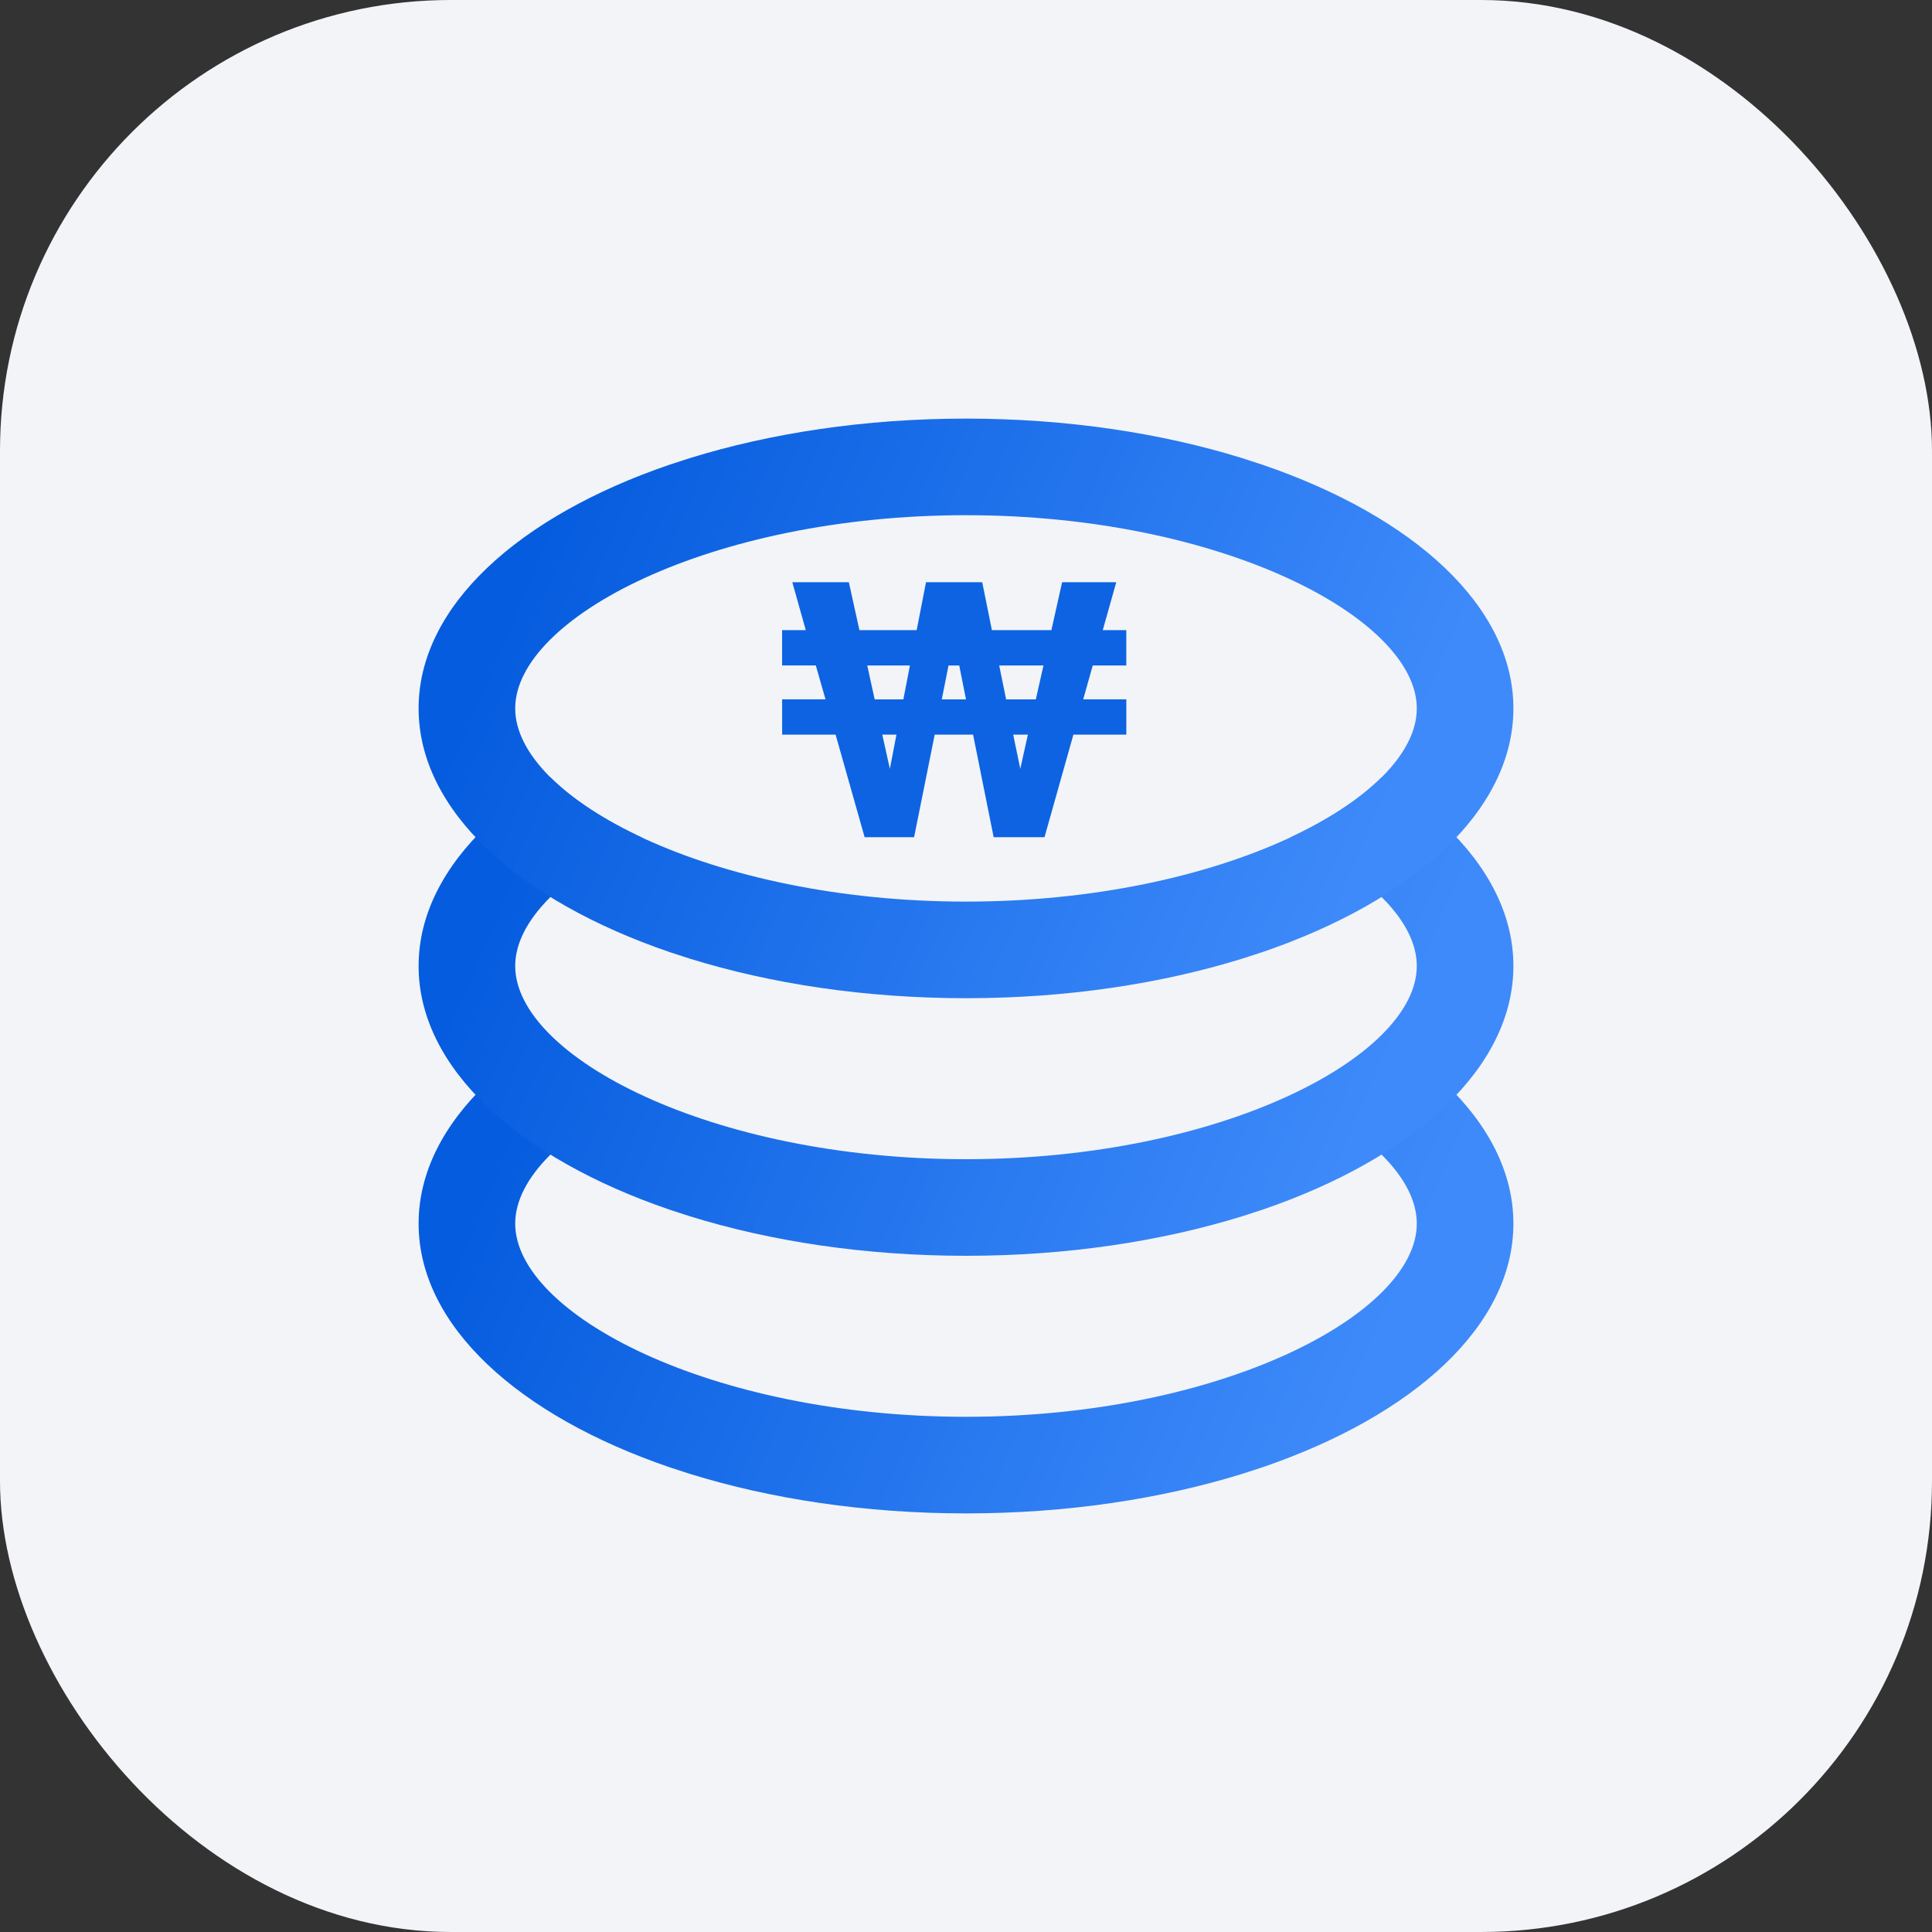 <svg width="60" height="60" xmlns="http://www.w3.org/2000/svg">
    <rect width="100%" height="100%" fill="#333333" stroke="none"/>
    <defs>
        <linearGradient x1="8.392%" y1="33.192%" x2="91.823%" y2="51.934%" id="a">
            <stop stop-color="#055CDE" offset="0%"/>
            <stop stop-color="#3E8AFA" offset="100%"/>
        </linearGradient>
    </defs>
    <g fill-rule="nonzero" fill="none">
        <rect fill="#F2F4F7" width="60" height="60" rx="14"/>
        <path d="M30 29c3.13 0 6.062.448 8.58 1.229l.621.202C43.893 32.033 47 34.824 47 38s-3.107 5.967-7.799 7.57l-.62.201C36.06 46.552 33.13 47 30 47s-6.062-.448-8.58-1.229l-.621-.202C16.107 43.967 13 41.176 13 38s3.107-5.967 7.799-7.57l.62-.201C23.94 29.448 26.87 29 30 29zm0 3c-7.95 0-14 3.202-14 6s6.05 6 14 6 14-3.202 14-6-6.05-6-14-6z" fill="url(#a)"/>
        <path d="M30 25c-7.95 0-14 3.202-14 6s6.05 6 14 6 14-3.202 14-6-6.05-6-14-6z" fill="#F2F4F7"/>
        <path d="M30 21c3.13 0 6.062.448 8.58 1.229l.621.202C43.893 24.033 47 26.824 47 30s-3.107 5.967-7.799 7.57l-.62.201C36.06 38.552 33.13 39 30 39s-6.062-.448-8.58-1.229l-.621-.202C16.107 35.967 13 33.176 13 30s3.107-5.967 7.799-7.57l.62-.201C23.94 21.448 26.87 21 30 21zm0 3c-7.95 0-14 3.202-14 6s6.05 6 14 6 14-3.202 14-6-6.05-6-14-6z" fill="url(#a)"/>
        <path d="M30 16c-7.95 0-14 3.202-14 6s6.05 6 14 6 14-3.202 14-6-6.05-6-14-6z" fill="#F2F4F7"/>
        <path d="M30 13c3.13 0 6.062.448 8.58 1.229l.621.202C43.893 16.033 47 18.824 47 22s-3.107 5.967-7.799 7.57l-.62.201C36.06 30.552 33.13 31 30 31s-6.062-.448-8.58-1.229l-.621-.202C16.107 27.967 13 25.176 13 22s3.107-5.967 7.799-7.57l.62-.201C23.94 13.448 26.87 13 30 13zm0 3c-7.95 0-14 3.202-14 6s6.05 6 14 6 14-3.202 14-6-6.05-6-14-6z" fill="url(#a)"/>
        <path d="m28.388 26 .64-3.185h1.192L30.859 26h1.579l.897-3.185h1.644v-1.096H33.64l.296-1.052h1.042V19.57h-.731l.419-1.488h-1.681l-.333 1.488h-1.848l-.3-1.488h-1.746l-.29 1.488H26.69l-.328-1.488h-1.756l.419 1.488h-.736v1.096h1.047l.301 1.052H24.29v1.096h1.66L26.852 26h1.536zm3.781-4.28h-.923l-.215-1.053h1.375l-.237 1.052zm-4.114 0h-.891l-.231-1.053h1.326l-.204 1.052zm1.945 0h-.752l.209-1.053h.333l.21 1.052zm1.686 2.158-.22-1.063h.456l-.236 1.063zm-4.05 0-.236-1.063h.44l-.204 1.063z" fill="#0D63E2"/>
    </g>
</svg>

